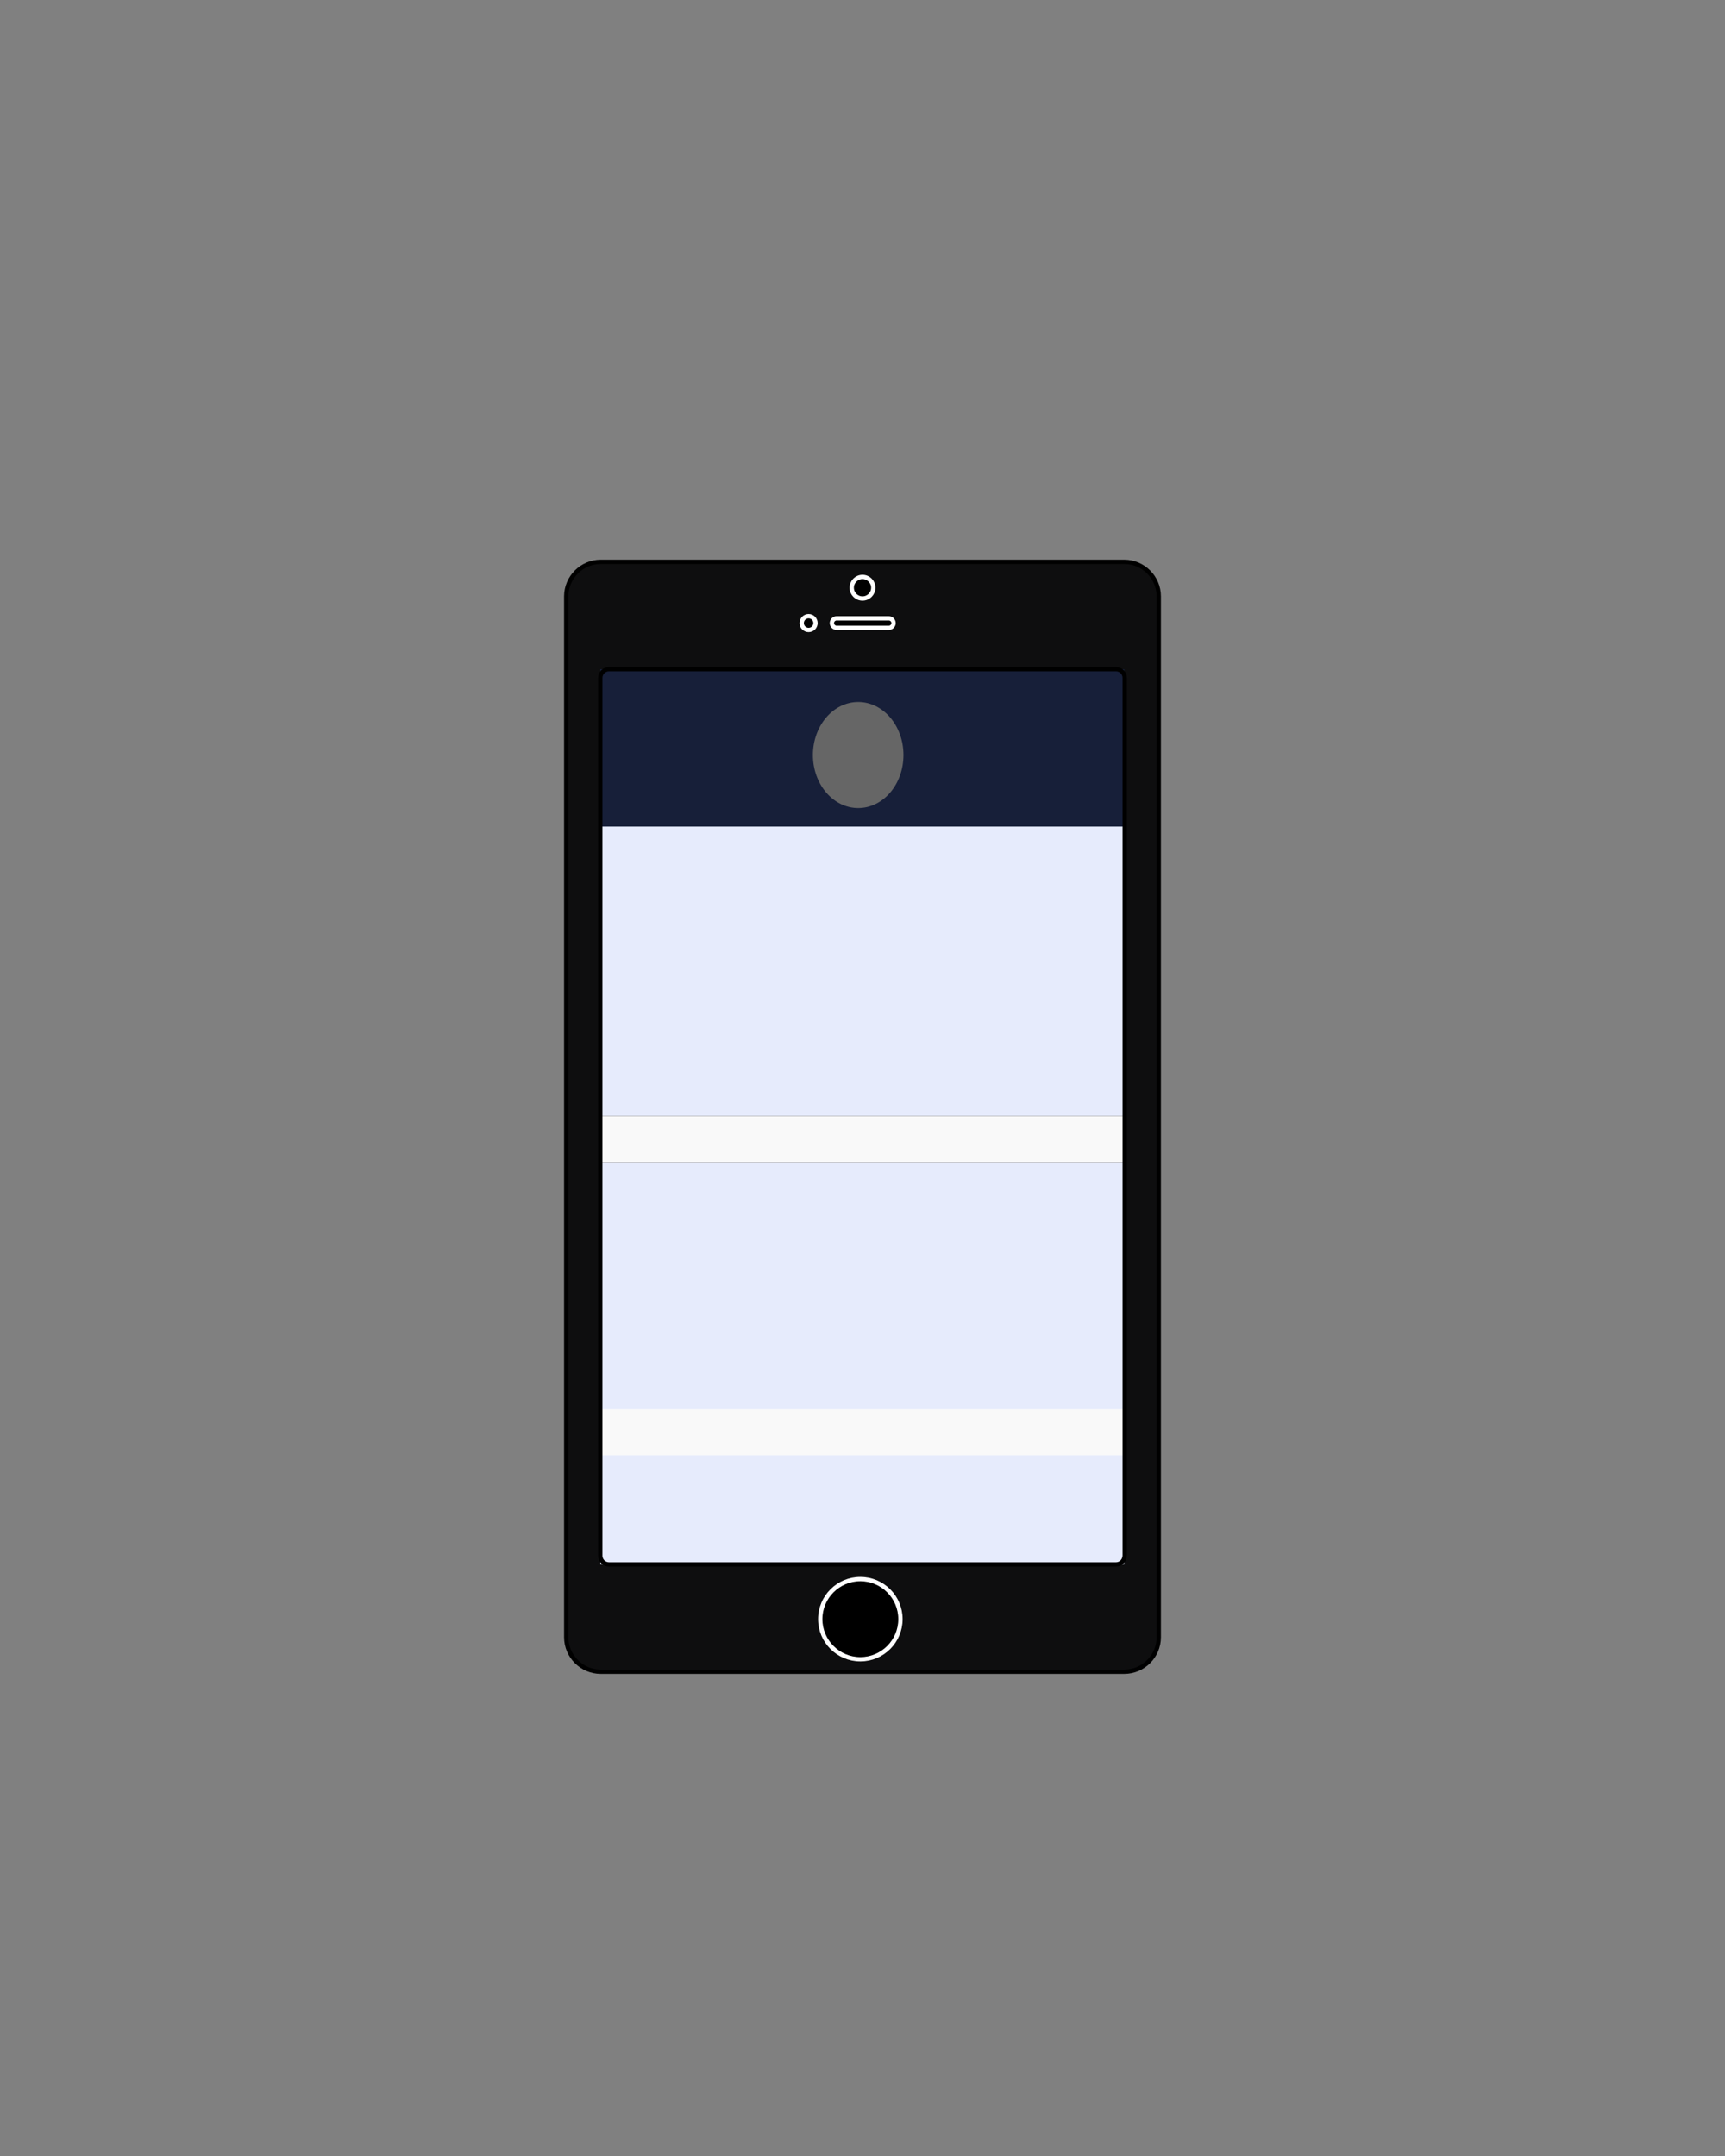 <?xml version="1.0" encoding="utf-8"?>
<!-- Generator: Adobe Illustrator 19.2.1, SVG Export Plug-In . SVG Version: 6.00 Build 0)  -->
<svg version="1.1" baseProfile="tiny" id="Layer_1" xmlns="http://www.w3.org/2000/svg" xmlns:xlink="http://www.w3.org/1999/xlink"
	 x="0px" y="0px" viewBox="0 0 400 500" xml:space="preserve">
<rect x="0" y="0" width="400" height="500" fill="#808080" stroke="none"/>
<g>
	<path fill="#0E0E0F" d="M268.7,379.7c0,4.4-3.6,8-8,8H139.3c-4.4,0-8-3.6-8-8V138.3c0-4.4,3.6-8,8-8h121.4c4.4,0,8,3.6,8,8V379.7z"
		/>
	<path fill="none" stroke="#000000" stroke-miterlimit="10" d="M268.7,379.7c0,4.4-3.6,8-8,8H139.3c-4.4,0-8-3.6-8-8V138.3
		c0-4.4,3.6-8,8-8h121.4c4.4,0,8,3.6,8,8V379.7z"/>
</g>
<rect x="139.2" y="305.5" fill="#E6EBFC" width="121.5" height="57.3"/>
<rect x="139.2" y="167.8" fill="#E78B66" width="121.6" height="23.8"/>
<rect x="139.2" y="179.6" fill="#F9F9F9" width="121.5" height="8.9"/>
<rect x="139.2" y="188.5" fill="#E6EBFC" width="121.5" height="70.3"/>
<rect x="139.2" y="155.2" fill="#171F39" width="121.5" height="36.5"/>
<rect x="139.2" y="269.5" fill="#E6EBFC" width="121.5" height="57.3"/>
<rect x="139.2" y="258.8" fill="#F9F9F9" width="121.5" height="10.7"/>
<ellipse fill="#666666" cx="199" cy="175.1" rx="10.5" ry="12.3"/>
<rect x="139.2" y="326.8" fill="#F9F9F9" width="121.5" height="10.7"/>
<path fill="none" stroke="#000000" stroke-miterlimit="10" d="M258.8,362.8H141.2c-1.1,0-2-0.9-2-2V157.2c0-1.1,0.9-2,2-2h117.6
	c1.1,0,2,0.9,2,2v203.5C260.8,361.9,259.9,362.8,258.8,362.8z"/>
<circle stroke="#FFFFFF" stroke-miterlimit="10" cx="199.5" cy="375.5" r="9.3"/>
<circle stroke="#FFFFFF" stroke-miterlimit="10" cx="200" cy="136.3" r="2.5"/>
<circle stroke="#FFFFFF" stroke-miterlimit="10" cx="187.5" cy="144.5" r="1.6"/>
<path stroke="#FFFFFF" stroke-miterlimit="10" d="M206.1,145.6h-12.1c-0.6,0-1.1-0.5-1.1-1.1v0c0-0.6,0.5-1.1,1.1-1.1h12.1
	c0.6,0,1.1,0.5,1.1,1.1v0C207.2,145.1,206.7,145.6,206.1,145.6z"/>
</svg>
